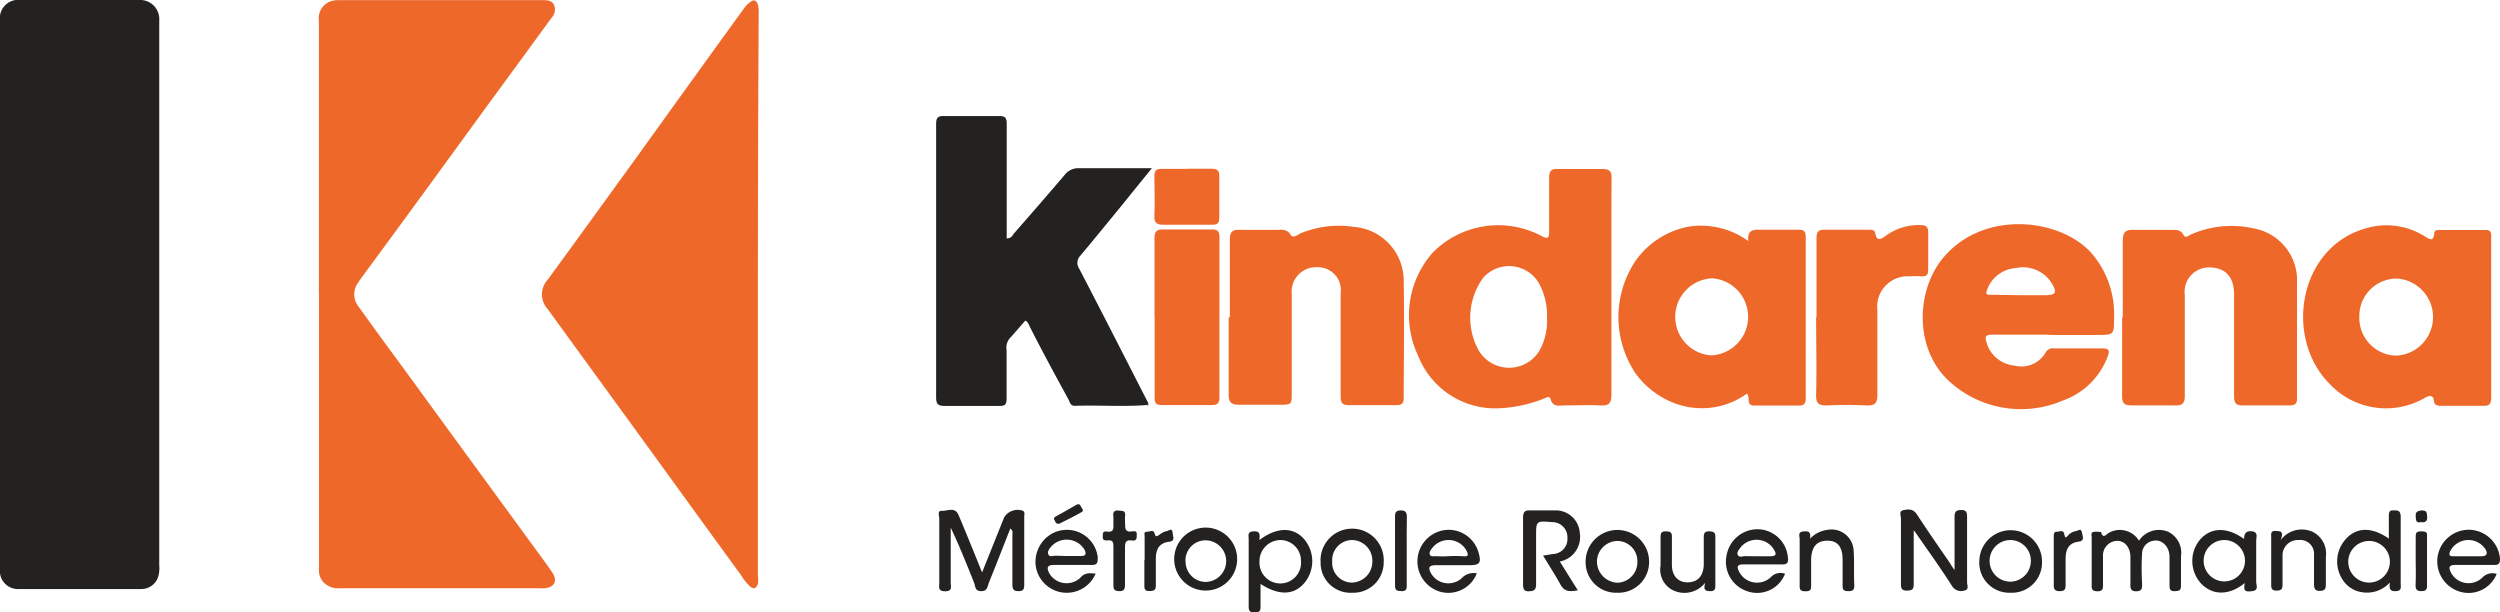 <svg xmlns="http://www.w3.org/2000/svg" viewBox="0 0 189.8 46.5"><title>logo-kindarena-color</title><path d="M0,22.35V1.59A1.4,1.4,0,0,1,1.58,0h9a1.45,1.45,0,0,1,1.51,1.56q0,20.67,0,41.35a2.47,2.47,0,0,1-.06.81,1.34,1.34,0,0,1-1.32,1H1.42A1.37,1.37,0,0,1,0,43.18Z" style="fill:#232221"/><path d="M24.21,22.31V1.58A1.36,1.36,0,0,1,25.13.09a1.77,1.77,0,0,1,.6-.08H41.17c.34,0,.71,0,.89.36a.9.9,0,0,1-.2,1q-2.56,3.51-5.12,7L32.64,14q-2.3,3.15-4.61,6.29c-.28.38-.57.76-.83,1.15a1.49,1.49,0,0,0,0,1.81C28.1,24.5,29,25.75,29.93,27l5.23,7.17,5.76,7.88c.34.46.68.93,1,1.4.43.63.2,1.13-.56,1.21a2.26,2.26,0,0,1-.37,0H25.79a1.52,1.52,0,0,1-1.25-.48,1.31,1.31,0,0,1-.32-.73,4.3,4.3,0,0,1,0-.51V22.31Z" style="fill:#ee6829"/><path d="M57.54,22.38q0,10.67,0,21.34a2,2,0,0,1,0,.6c-.12.37-.32.44-.62.18a4,4,0,0,1-.67-.85c-2.48-3.39-4.94-6.8-7.41-10.2s-4.85-6.66-7.27-10a1.63,1.63,0,0,1,0-2.2c2.3-3.15,4.58-6.3,6.87-9.46Q52.49,6.15,56.57.52A2,2,0,0,1,57,.13c.23-.18.42-.11.52.17a1.87,1.87,0,0,1,.08.67Q57.54,11.67,57.54,22.38Z" style="fill:#ee6829"/><path d="M87.08,30.75c-1.82.14-3.65,0-5.48.06-.35,0-.38-.29-.49-.5-1-1.83-2-3.67-2.93-5.51-.08-.16-.12-.35-.34-.46-.4.46-.8.93-1.22,1.39a1.15,1.15,0,0,0-.2.86c0,1.23,0,2.45,0,3.68,0,.42-.11.56-.55.55-1.37,0-2.74,0-4.1,0-.54,0-.7-.11-.7-.67,0-4.22,0-8.45,0-12.67,0-2.67,0-5.33,0-8,0-.48.06-.69.62-.67,1.39,0,2.79,0,4.18,0,.48,0,.56.17.56.6,0,2.62,0,5.24,0,7.86v.83c.36,0,.44-.24.57-.4,1.28-1.46,2.56-2.93,3.82-4.41a1.31,1.31,0,0,1,1.12-.52c1.78,0,3.56,0,5.51,0l-2.43,3c-1,1.22-2,2.45-3,3.64a.78.78,0,0,0-.08,1c1.77,3.4,3.51,6.82,5.26,10.24Z" style="fill:#232221"/><path d="M122.34,21.81c0,2.71,0,5.42,0,8.14,0,.69-.22.87-.87.83-.88-.05-1.76,0-2.64,0-.43,0-.94.17-1.12-.5-.07-.27-.36-.06-.54,0a10.47,10.47,0,0,1-3.45.72,6.29,6.29,0,0,1-6.06-4,7.16,7.16,0,0,1,1.14-7.85,7,7,0,0,1,8.2-1.25c.52.28.62.18.61-.35,0-1.35,0-2.69,0-4,0-.53.11-.75.69-.72,1.11,0,2.23,0,3.34,0,.55,0,.72.17.71.72C122.33,16.29,122.34,19.05,122.34,21.81Zm-4.89,2.36a5.14,5.14,0,0,0-.55-2.55,2.62,2.62,0,0,0-4.32-.5,5.15,5.15,0,0,0-.35,5.43,2.69,2.69,0,0,0,4.64.08A4.61,4.61,0,0,0,117.45,24.17Z" style="fill:#ee6829"/><path d="M189.13,24.12c0,2,0,4,0,6.06,0,.46-.11.65-.62.63-1,0-2.09,0-3.13,0-.28,0-.57,0-.6-.4s-.34-.41-.66-.22a5.86,5.86,0,0,1-7.21-1c-3.55-3.51-2.41-10.41,2.69-11.85a5.44,5.44,0,0,1,4.48.6c.33.19.66.48.73-.22,0-.29.3-.26.49-.26h3.41c.49,0,.42.33.42.62v6.05ZM181.9,27a2.93,2.93,0,0,0,.1-5.85,2.84,2.84,0,0,0-2.88,2.9A2.87,2.87,0,0,0,181.9,27Z" style="fill:#ee6829"/><path d="M132.73,18.3c-.08-.78.3-.88.87-.86,1,0,2,0,2.92,0,.42,0,.57.11.57.54q0,6.16,0,12.31c0,.37-.16.5-.5.5H133.2c-.68,0-.29-.6-.57-.91a5.83,5.83,0,0,1-5.12.86,6.48,6.48,0,0,1-3.33-2.38,7.67,7.67,0,0,1,0-8.57,6.39,6.39,0,0,1,4-2.58A6.11,6.11,0,0,1,132.73,18.3ZM130,21.13a2.93,2.93,0,0,0-.1,5.85,2.93,2.93,0,0,0,.1-5.85Z" style="fill:#ee6829"/><path d="M155.55,25.41c-1.44,0-2.88,0-4.32,0-.46,0-.56.13-.42.56a2.42,2.42,0,0,0,2.1,1.78,2.12,2.12,0,0,0,2.4-1,.61.61,0,0,1,.64-.3c1.23,0,2.46,0,3.69,0,.5,0,.53.21.38.6a5.64,5.64,0,0,1-3.41,3.36,8.07,8.07,0,0,1-8.31-1.19c-2.9-2.33-2.92-6.73-1-9.36,2.94-3.92,8.87-3.41,11.41-.73a7.09,7.09,0,0,1,1.79,5c0,1.28,0,1.29-1.25,1.3s-2.5,0-3.75,0Zm-2.23-3h0c.65,0,1.29,0,1.94,0,.82,0,.94-.2.5-.92a2.57,2.57,0,0,0-2.71-1.14A2.5,2.5,0,0,0,150.86,22c-.14.36,0,.38.31.38Z" style="fill:#ee6829"/><path d="M161.16,24.12c0-1.94,0-3.89,0-5.84,0-.66.22-.85.83-.83,1,0,1.95,0,2.93,0,.31,0,.64,0,.83.35s.39.08.59,0a7.6,7.6,0,0,1,4.7-.47,4,4,0,0,1,3.35,4.13c0,2.92,0,5.84,0,8.77,0,.43-.16.55-.57.55-1.19,0-2.37,0-3.55,0-.53,0-.66-.2-.66-.7,0-2.57,0-5.15,0-7.72,0-1.31-.63-2-1.74-2.05a1.85,1.85,0,0,0-2,2.09c0,2.55,0,5.1,0,7.65,0,.59-.19.75-.76.73-1.09,0-2.18,0-3.27,0-.61,0-.73-.2-.73-.76,0-2,0-3.94,0-5.92Z" style="fill:#ee6829"/><path d="M93.37,24.11c0-2,0-3.95,0-5.92,0-.6.2-.76.75-.74.93,0,1.85,0,2.78,0,.4,0,.8-.09,1.09.38.18.29.52,0,.74-.11a7.56,7.56,0,0,1,4.09-.49,4.1,4.1,0,0,1,3.75,4.21c.06,2.92,0,5.85,0,8.77,0,.43-.17.56-.58.55-1.18,0-2.36,0-3.54,0-.52,0-.67-.15-.67-.67,0-2.6,0-5.2,0-7.8a1.74,1.74,0,0,0-1.8-2,1.84,1.84,0,0,0-1.91,2c0,2.5,0,5,0,7.51,0,.93,0,.93-1,.93s-2,0-2.92,0c-.65,0-.89-.14-.87-.84,0-1.95,0-3.9,0-5.84Z" style="fill:#ee6829"/><path d="M137.91,24.07c0-2,0-4,0-6,0-.49.16-.64.63-.63,1.11,0,2.22,0,3.33,0,.21,0,.46,0,.5.26.12.73.52.39.81.19a4.26,4.26,0,0,1,2.68-.8c.38,0,.53.17.53.55,0,1,0,1.91,0,2.86,0,.36-.14.5-.5.48a6.76,6.76,0,0,0-.9,0,2.31,2.31,0,0,0-2.46,2.58c0,2.13,0,4.26,0,6.4,0,.63-.17.85-.82.82-1-.05-2-.05-3,0-.61,0-.85-.12-.83-.8.05-2,0-3.94,0-5.91Z" style="fill:#ee6829"/><path d="M87.65,24.09c0-2,0-4,0-6,0-.52.16-.69.68-.67,1.22,0,2.45,0,3.68,0,.42,0,.57.13.57.55q0,6.12,0,12.23c0,.39-.16.55-.54.55-1.3,0-2.59,0-3.89,0-.48,0-.5-.29-.49-.64V24.09Z" style="fill:#ee6829"/><path d="M74.56,43.46l1.67-4.17a1.2,1.2,0,0,1,1.41-.52c.2.1.12.28.12.43,0,1.74,0,3.48,0,5.21,0,.37-.11.47-.47.47s-.43-.2-.43-.52c0-1.25,0-2.5,0-3.75,0-.15.07-.32-.16-.48-.54,1.38-1.07,2.74-1.62,4.1-.11.27-.1.66-.59.65s-.43-.36-.53-.62c-.56-1.4-1.12-2.81-1.78-4.2,0,1.39,0,2.78,0,4.18,0,.29.15.65-.42.65s-.45-.33-.45-.64c0-1.63,0-3.25,0-4.87,0-.21-.18-.63.21-.6s1-.34,1.26.34C73.37,40.51,73.93,41.9,74.56,43.46Z" style="fill:#232221"/><path d="M90.14,12.81c.6,0,1.21,0,1.81,0,.45,0,.63.11.62.57,0,1.05,0,2.09,0,3.13,0,.37-.09.55-.5.55-1.25,0-2.5,0-3.75,0-.48,0-.7-.13-.68-.67.05-1,0-2,0-3,0-.41.12-.59.56-.57.64,0,1.29,0,1.94,0Z" style="fill:#ee6829"/><path d="M148.39,43.27c0-1.44,0-2.71,0-4,0-.38.07-.54.49-.55s.47.21.46.55c0,1.65,0,3.29,0,4.93,0,.22.17.57-.19.63a.8.8,0,0,1-.95-.34c-.81-1.27-1.68-2.49-2.54-3.72-.08-.13-.17-.25-.37-.52,0,1.46,0,2.75,0,4,0,.38,0,.58-.5.59s-.47-.28-.47-.61c0-1.62,0-3.24,0-4.86,0-.22-.18-.57.19-.64s.7-.12,1,.29c.82,1.26,1.68,2.49,2.53,3.73A3.86,3.86,0,0,0,148.39,43.27Z" style="fill:#232221"/><path d="M162.39,41.05a1.82,1.82,0,0,1,2.19-.69,1.77,1.77,0,0,1,1,1.88c0,.74,0,1.49,0,2.23,0,.37-.16.4-.46.41s-.41-.08-.41-.39c0-.74,0-1.49,0-2.23s-.57-1.36-1.26-1.2a1,1,0,0,0-.82.9,18.6,18.6,0,0,0,0,2.36c0,.34,0,.57-.46.57s-.43-.29-.43-.6c0-.67,0-1.34,0-2s-.37-1.22-1-1.23a1.11,1.11,0,0,0-1.08,1.2c0,.69,0,1.39,0,2.08,0,.34,0,.57-.45.55s-.41-.25-.41-.53c0-1.18,0-2.37,0-3.55,0-.15-.08-.37.12-.42s.57,0,.59,0c.15.55.38.19.58.07A1.7,1.7,0,0,1,162.39,41.05Z" style="fill:#232221"/><path d="M118.42,42.63l1.37,2.19c-.59.09-1,.15-1.33-.46s-.85-1.42-1.31-2.18l.76-.12A1.14,1.14,0,0,0,119,40.84a1.15,1.15,0,0,0-1.17-1.2c-1.21-.1-1.21-.1-1.21,1.08s0,2.41,0,3.62c0,.44-.13.53-.55.55s-.44-.26-.44-.57c0-1.67,0-3.34,0-5,0-.49.16-.59.59-.57.6,0,1.2,0,1.81,0a1.83,1.83,0,0,1,1.91,1.72A1.9,1.9,0,0,1,118.42,42.63Z" style="fill:#232221"/><path d="M181.36,40.89c0-.59,0-1.14,0-1.68s.16-.45.48-.46.42.16.42.47c0,1.69,0,3.38,0,5.07,0,.26.1.57-.36.59s-.52-.17-.46-.66a2.34,2.34,0,0,1-2.18.73,2.06,2.06,0,0,1-1.24-.71,2.53,2.53,0,0,1,.06-3.3C178.91,40,180.08,40,181.36,40.89Zm.08,1.76a1.58,1.58,0,1,0-3.16,0,1.58,1.58,0,0,0,3.16,0Z" style="fill:#232221"/><path d="M95.61,41c1.33-1,2.57-1,3.38-.09a2.58,2.58,0,0,1,.07,3.31c-.81,1-2,1-3.36.11,0,.62,0,1.19,0,1.76,0,.36-.16.4-.46.41s-.44-.09-.44-.43c0-1.72,0-3.43,0-5.15,0-.24-.12-.55.36-.58S95.67,40.53,95.61,41Zm3.16,1.6A1.57,1.57,0,0,0,97.17,41a1.61,1.61,0,0,0-1.55,1.63,1.58,1.58,0,1,0,3.15-.07Z" style="fill:#232221"/><path d="M170.37,40.92c0-.4.15-.65.62-.58s.3.46.3.7c0,1.05,0,2.09,0,3.13,0,.25.22.64-.3.71s-.7,0-.56-.62c-1.23,1-2.51.94-3.36,0A2.53,2.53,0,0,1,167,41C167.85,40,169.09,40,170.37,40.92ZM168.9,41a1.57,1.57,0,0,0-1.6,1.57,1.57,1.57,0,1,0,3.14,0A1.58,1.58,0,0,0,168.9,41Z" style="fill:#232221"/><path d="M135.52,43.56a2.27,2.27,0,0,1-2.83,1.34,2.35,2.35,0,0,1-1.61-2.72,2.39,2.39,0,0,1,2.34-2,2.33,2.33,0,0,1,2.31,2.07c.06.45,0,.63-.52.6-1,0-1.9,0-2.85,0-.44,0-.53.14-.34.53a1.53,1.53,0,0,0,2.4.46A1,1,0,0,1,135.52,43.56Zm-2.13-1.33c.34,0,.69,0,1,0,.55,0,.45-.23.27-.54a1.55,1.55,0,0,0-2.49-.16c-.13.18-.35.39-.23.61s.38.07.57.08S133.11,42.23,133.39,42.23Z" style="fill:#232221"/><path d="M83.18,43.55a2.38,2.38,0,0,1-4.55-.6,2.47,2.47,0,0,1,1.19-2.41,2.36,2.36,0,0,1,3.52,1.75c0,.41,0,.63-.53.6-.93,0-1.86,0-2.79,0-.59,0-.54.28-.35.65a1.52,1.52,0,0,0,2.33.34C82.35,43.47,82.69,43.5,83.18,43.55Zm-2.27-1.34v0c.39,0,.78,0,1.17,0s.39-.19.26-.47a1.58,1.58,0,0,0-2.52-.26c-.14.17-.33.38-.23.61s.36.09.56.1Z" style="fill:#232221"/><path d="M112.12,43.53a2.32,2.32,0,0,1-2.8,1.39,2.4,2.4,0,0,1,.49-4.69,2.36,2.36,0,0,1,2.43,1.68c.24.82.13,1-.71,1s-1.67,0-2.5,0c-.55,0-.64.18-.36.66a1.52,1.52,0,0,0,2.28.35A1.23,1.23,0,0,1,112.12,43.53Zm-2.21-1.3v0a9.12,9.12,0,0,1,1.17,0c.49.05.37-.18.25-.44a1.56,1.56,0,0,0-2.55-.24c-.13.16-.29.35-.23.55s.35.11.54.13A7.48,7.48,0,0,0,109.91,42.23Z" style="fill:#232221"/><path d="M189.55,43.57a2.3,2.3,0,0,1-2.86,1.33,2.4,2.4,0,0,1,.81-4.68,2.4,2.4,0,0,1,2.3,2.19c0,.38-.1.49-.46.48-1,0-2,0-2.92,0-.55,0-.51.24-.34.59a1.51,1.51,0,0,0,2.36.39A1.06,1.06,0,0,1,189.55,43.57Zm-2.16-1.34h0c.35,0,.69,0,1,0s.53-.12.32-.51a1.55,1.55,0,0,0-2.56-.09c-.1.14-.22.35-.18.49s.31.11.48.11S187.09,42.23,187.39,42.23Z" style="fill:#232221"/><path d="M122.78,45a2.31,2.31,0,0,1-2.4-2.32,2.41,2.41,0,0,1,4.82-.07A2.33,2.33,0,0,1,122.78,45Zm1.53-2.33a1.53,1.53,0,0,0-1.49-1.6,1.58,1.58,0,0,0-1.58,1.59,1.62,1.62,0,0,0,1.55,1.58A1.56,1.56,0,0,0,124.31,42.64Z" style="fill:#232221"/><path d="M93.92,42.6a2.39,2.39,0,0,1-4.77,0,2.39,2.39,0,1,1,4.77,0Zm-3.91,0a1.54,1.54,0,0,0,1.5,1.58,1.58,1.58,0,0,0,0-3.16A1.53,1.53,0,0,0,90,42.62Z" style="fill:#232221"/><path d="M102.66,45a2.27,2.27,0,0,1-2.4-2.31,2.4,2.4,0,1,1,4.79,0A2.3,2.3,0,0,1,102.66,45Zm-1.52-2.38a1.51,1.51,0,0,0,1.46,1.61,1.59,1.59,0,0,0,1.59-1.59A1.57,1.57,0,0,0,102.66,41,1.52,1.52,0,0,0,101.14,42.59Z" style="fill:#232221"/><path d="M152.62,45a2.28,2.28,0,0,1-2.35-2.42,2.38,2.38,0,1,1,4.76.11A2.29,2.29,0,0,1,152.62,45Zm1.56-2.32A1.57,1.57,0,0,0,152.63,41a1.58,1.58,0,0,0,0,3.16A1.57,1.57,0,0,0,154.18,42.66Z" style="fill:#232221"/><path d="M137.42,40.9a2.13,2.13,0,0,1,1.31-.67,1.68,1.68,0,0,1,2,1.58c.06.88,0,1.76.05,2.64,0,.34-.12.43-.45.43s-.45-.08-.44-.43c0-.64,0-1.29,0-1.94,0-1-.38-1.47-1.17-1.46s-1.21.46-1.22,1.49c0,.62,0,1.25,0,1.87,0,.3,0,.48-.41.48s-.47-.11-.46-.48c0-1.16,0-2.32,0-3.48,0-.2-.16-.54.27-.58S137.48,40.37,137.42,40.9Z" style="fill:#232221"/><path d="M129.46,44.24a2,2,0,0,1-2.45.57,1.74,1.74,0,0,1-.94-1.86c0-.72,0-1.44,0-2.16,0-.31.06-.46.42-.45s.45.1.44.44c0,.69,0,1.39,0,2.08,0,.86.47,1.35,1.18,1.35s1.18-.39,1.24-1.28c0-.71,0-1.43,0-2.15,0-.33.1-.45.43-.44s.46.1.45.44c0,1.2,0,2.41,0,3.61,0,.28,0,.5-.39.49S129.31,44.78,129.46,44.24Z" style="fill:#232221"/><path d="M173.15,41a2,2,0,0,1,2.43-.62,1.84,1.84,0,0,1,1,1.9c0,.7,0,1.39,0,2.09,0,.35-.09.48-.46.49s-.44-.2-.44-.51c0-.74,0-1.49,0-2.22A1.05,1.05,0,0,0,174.5,41a1.16,1.16,0,0,0-1.21,1.18c0,.74,0,1.48,0,2.22,0,.35-.13.43-.44.44s-.43-.12-.42-.44c0-1.21,0-2.42,0-3.62,0-.22-.06-.49.32-.47S173.41,40.3,173.15,41Z" style="fill:#232221"/><path d="M85,38.77c.3,0,.45.06.42.38s0,.46,0,.69,0,.58.47.51.41.07.41.38-.19.34-.4.3c-.42-.06-.49.15-.49.52,0,1,0,1.89,0,2.84,0,.36-.09.5-.46.49s-.43-.17-.42-.47c0-.95,0-1.9,0-2.85,0-.35,0-.59-.47-.53-.2,0-.35,0-.34-.29s0-.43.33-.38c.49.08.5-.23.48-.58,0-.18,0-.37,0-.55C84.47,38.87,84.6,38.7,85,38.77Z" style="fill:#232221"/><path d="M106.8,41.82c0,.86,0,1.71,0,2.57,0,.29,0,.5-.39.49s-.5-.07-.5-.46c0-1.74,0-3.48,0-5.22,0-.33.1-.44.44-.45s.46.15.46.49C106.79,40.1,106.8,41,106.8,41.82Z" style="fill:#232221"/><path d="M155.92,42.57c0-.6,0-1.2,0-1.8,0-.18,0-.41.23-.4s.49-.19.57.18.14.25.3.09a1,1,0,0,1,.53-.31c.18,0,.43-.27.5.06s.23.67-.23.73c-.85.11-1,.68-1,1.38s0,1.3,0,1.94c0,.34-.12.44-.44.44s-.46-.1-.46-.44C155.93,43.82,155.92,43.2,155.92,42.57Z" style="fill:#232221"/><path d="M86.9,42.54v-1.8c0-.15-.08-.37.17-.37s.51-.19.59.14.24.17.4.06a1.28,1.28,0,0,1,.48-.24c.16,0,.44-.3.48.08s.22.66-.27.72c-.81.1-1,.65-1,1.33s0,1.34,0,2c0,.37-.18.4-.47.41s-.41-.09-.4-.4c0-.65,0-1.29,0-1.94Z" style="fill:#232221"/><path d="M183.4,42.63c0-.6,0-1.2,0-1.8,0-.34,0-.5.45-.49s.42.14.41.45c0,1.23,0,2.45,0,3.68,0,.35-.15.41-.45.41s-.43-.13-.42-.45C183.42,43.83,183.41,43.23,183.4,42.63Z" style="fill:#232221"/><path d="M80.4,39.77c-.29,0-.26-.16-.33-.26s-.08-.21.05-.28c.54-.3,1.08-.6,1.61-.91.17-.1.28,0,.32.11s.27.33.1.43C81.56,39.2,80.94,39.5,80.4,39.77Z" style="fill:#232221"/><path d="M183.81,39.64c-.44.1-.39-.2-.41-.49s.16-.37.45-.4c.45,0,.39.22.42.51S184.12,39.7,183.81,39.64Z" style="fill:#232221"/><path d="M87.17,30.67v.12l-.09,0Z" style="fill:#232221"/></svg>